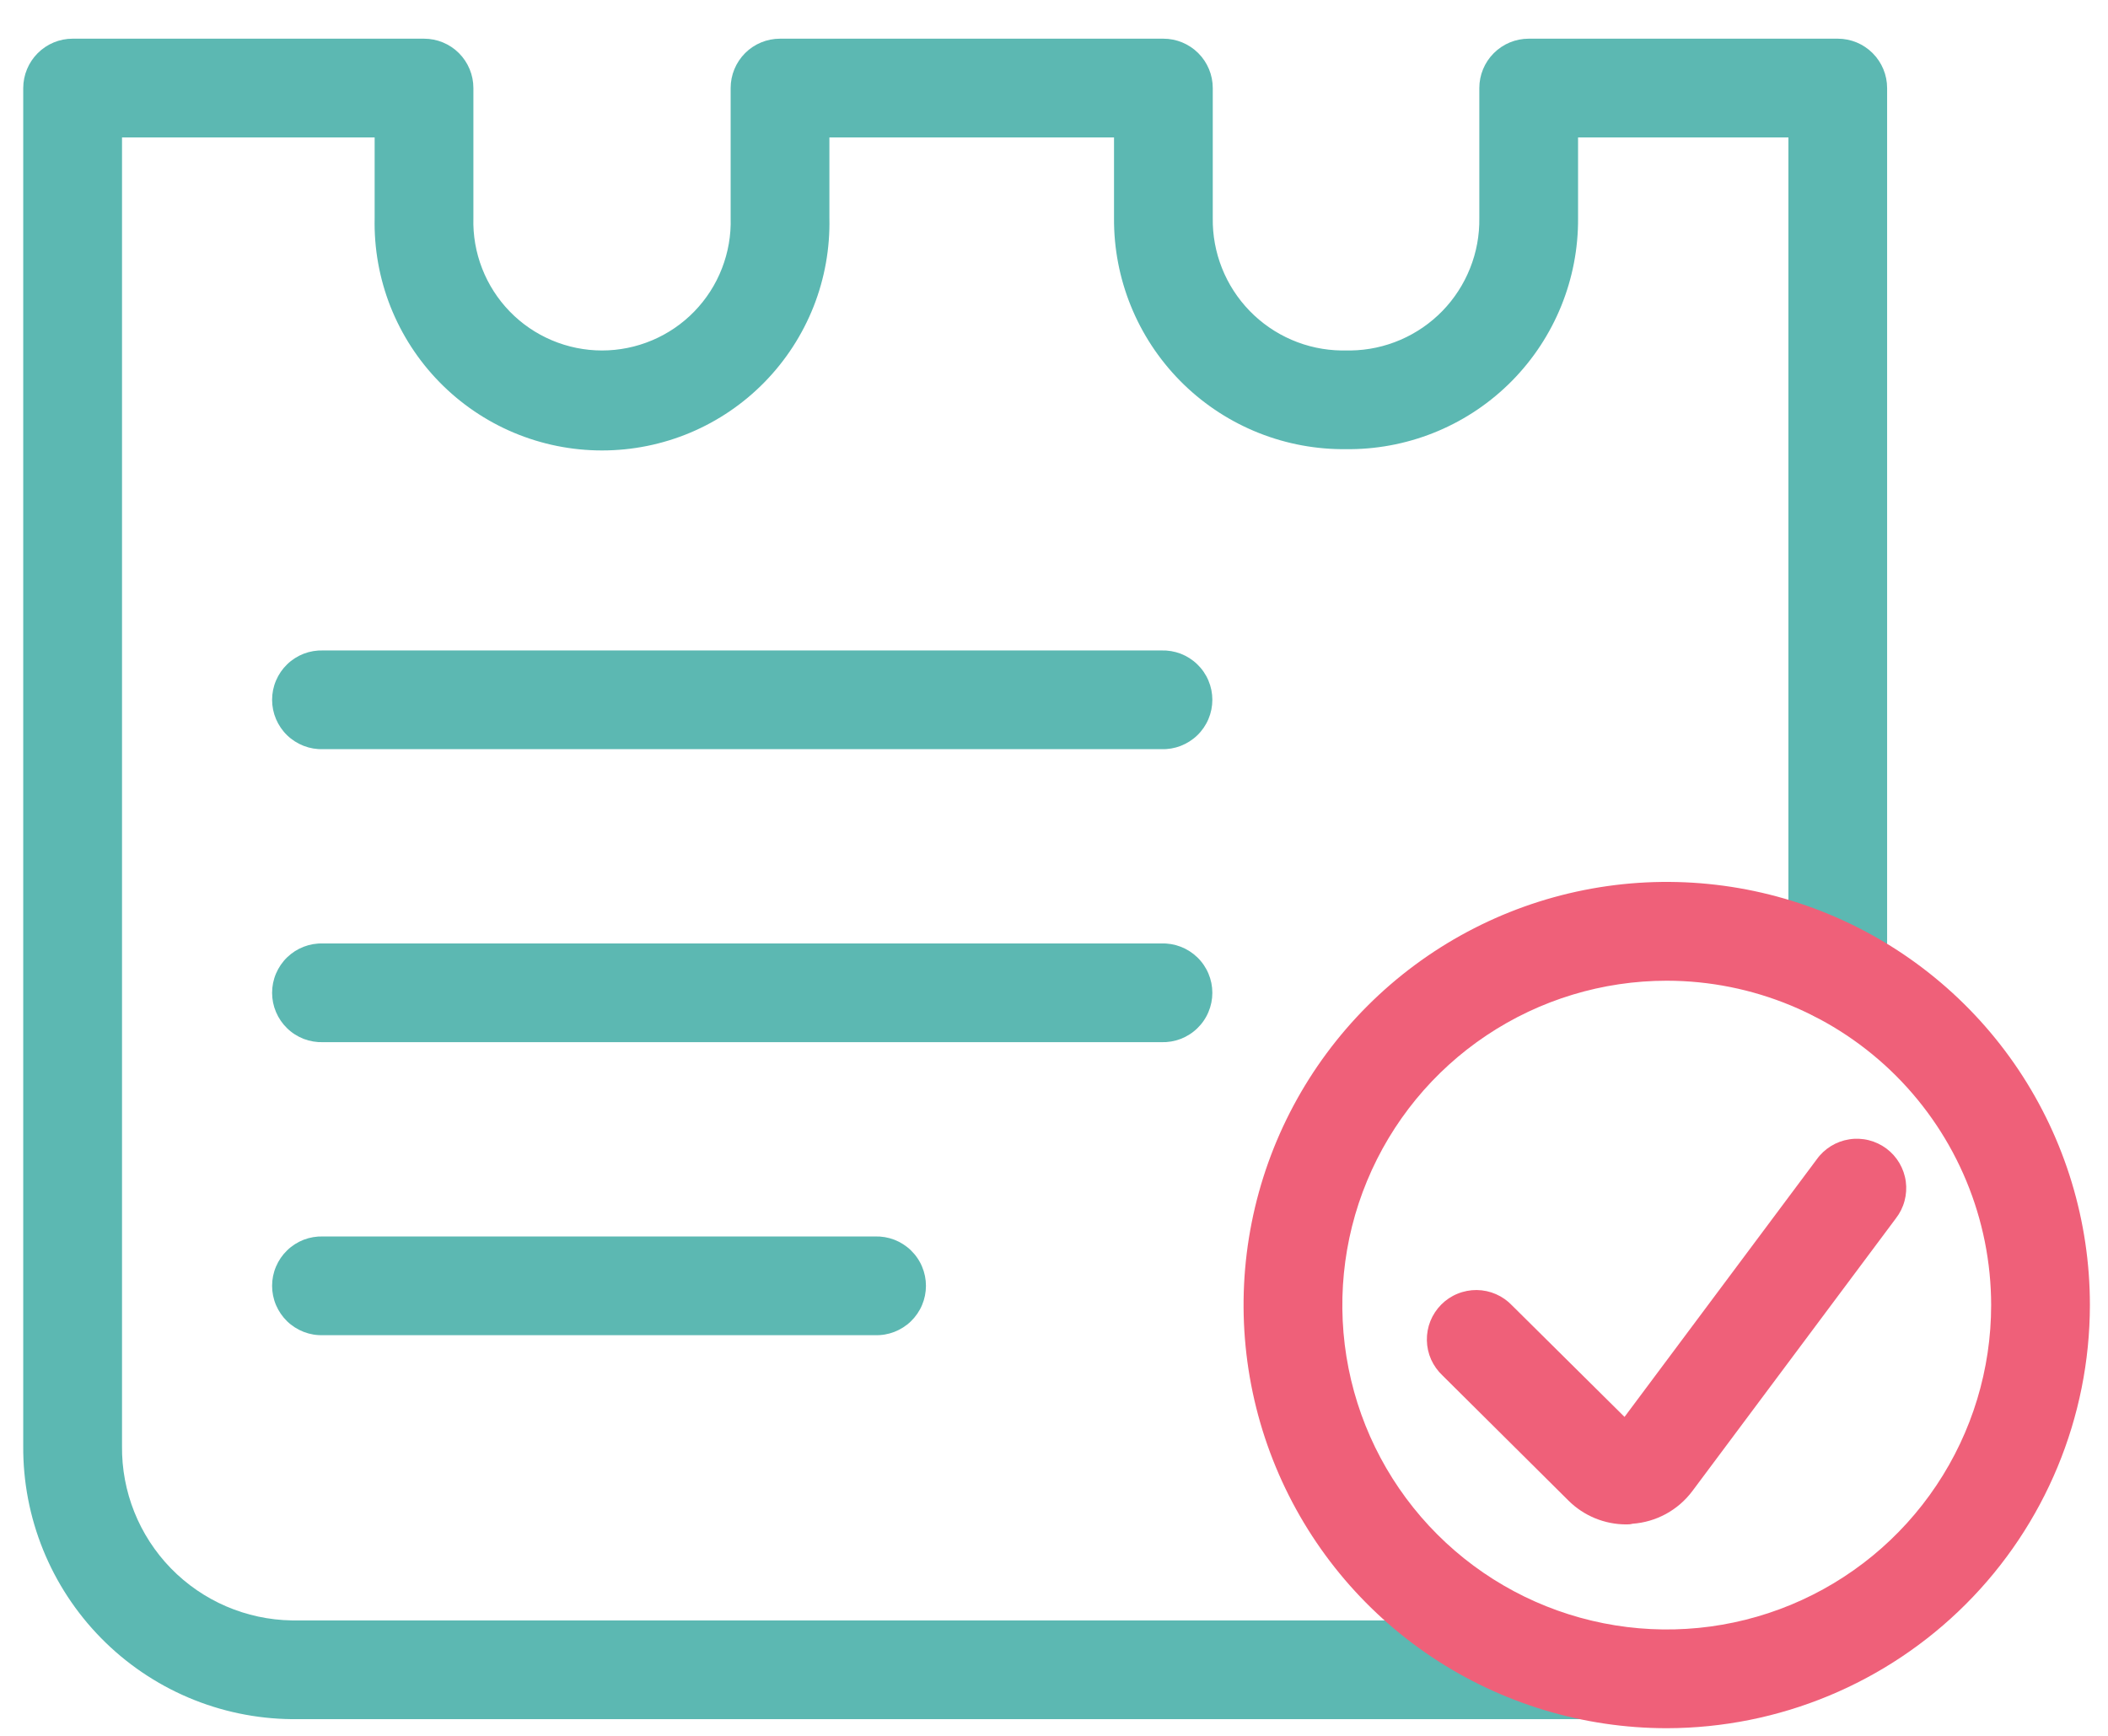 <svg width="51" height="42" viewBox="0 0 51 42" fill="none" xmlns="http://www.w3.org/2000/svg">
<g clip-path="url(#clip0_4777_18146)">
<path d="M38.294 41.596H7.061C5.323 41.579 3.663 40.874 2.445 39.634C1.227 38.395 0.55 36.723 0.562 34.986V2.13C0.563 1.814 0.689 1.51 0.913 1.286C1.137 1.062 1.44 0.936 1.757 0.936H10.258C10.575 0.936 10.879 1.061 11.103 1.285C11.327 1.51 11.453 1.813 11.453 2.13V5.276C11.441 5.693 11.513 6.107 11.664 6.495C11.815 6.883 12.042 7.237 12.332 7.536C12.622 7.835 12.969 8.072 13.353 8.234C13.736 8.396 14.149 8.48 14.565 8.48C14.982 8.48 15.394 8.396 15.777 8.234C16.161 8.072 16.508 7.835 16.798 7.536C17.088 7.237 17.316 6.883 17.466 6.495C17.617 6.107 17.689 5.693 17.677 5.276V2.13C17.677 1.813 17.803 1.51 18.027 1.285C18.251 1.061 18.555 0.936 18.872 0.936H28.147C28.463 0.936 28.767 1.062 28.991 1.286C29.215 1.51 29.341 1.814 29.341 2.13V5.276C29.335 5.691 29.411 6.103 29.564 6.488C29.717 6.874 29.945 7.225 30.234 7.523C30.523 7.82 30.867 8.058 31.248 8.222C31.629 8.387 32.038 8.474 32.453 8.48H32.678C33.093 8.474 33.502 8.387 33.883 8.222C34.264 8.058 34.609 7.82 34.898 7.523C35.187 7.225 35.414 6.874 35.567 6.488C35.721 6.103 35.796 5.691 35.79 5.276V2.13C35.79 1.814 35.916 1.51 36.14 1.286C36.364 1.062 36.668 0.936 36.985 0.936H44.462C44.779 0.936 45.083 1.062 45.306 1.286C45.53 1.51 45.656 1.814 45.656 2.13V23.535C45.656 23.852 45.53 24.156 45.306 24.38C45.082 24.604 44.779 24.73 44.462 24.73C44.145 24.73 43.841 24.604 43.617 24.38C43.394 24.156 43.268 23.852 43.268 23.535V3.325H38.179V5.276C38.19 6.747 37.616 8.161 36.585 9.21C35.554 10.258 34.149 10.854 32.678 10.868H32.453C30.983 10.854 29.578 10.258 28.547 9.21C27.515 8.161 26.942 6.747 26.952 5.276V3.325H20.066V5.276C20.082 6.009 19.952 6.737 19.683 7.419C19.413 8.1 19.011 8.721 18.498 9.245C17.986 9.769 17.374 10.185 16.699 10.469C16.023 10.753 15.298 10.899 14.565 10.899C13.832 10.899 13.107 10.753 12.431 10.469C11.756 10.185 11.144 9.769 10.632 9.245C10.119 8.721 9.717 8.1 9.447 7.419C9.178 6.737 9.048 6.009 9.064 5.276V3.325H2.952V34.986C2.939 36.09 3.364 37.154 4.134 37.946C4.904 38.737 5.957 39.19 7.061 39.207H38.294C38.451 39.207 38.606 39.237 38.751 39.297C38.896 39.358 39.028 39.446 39.139 39.556C39.25 39.667 39.338 39.799 39.398 39.944C39.458 40.089 39.489 40.244 39.489 40.401C39.489 40.558 39.458 40.714 39.398 40.858C39.338 41.004 39.25 41.135 39.139 41.246C39.028 41.357 38.896 41.445 38.751 41.505C38.606 41.565 38.451 41.596 38.294 41.596Z" fill="#5CB8B2"/>
<path d="M40.326 41.815C38.301 41.815 36.321 41.214 34.637 40.09C32.953 38.965 31.641 37.366 30.866 35.495C30.091 33.624 29.888 31.565 30.283 29.579C30.678 27.593 31.653 25.769 33.085 24.337C34.517 22.905 36.341 21.93 38.327 21.535C40.313 21.14 42.372 21.343 44.243 22.118C46.114 22.893 47.713 24.205 48.838 25.889C49.962 27.573 50.563 29.553 50.562 31.578C50.559 34.292 49.48 36.894 47.561 38.813C45.642 40.732 43.04 41.811 40.326 41.815ZM40.326 23.729C38.773 23.729 37.256 24.189 35.965 25.051C34.674 25.913 33.668 27.139 33.074 28.573C32.479 30.007 32.324 31.585 32.626 33.108C32.929 34.631 33.676 36.029 34.774 37.127C35.872 38.225 37.27 38.972 38.793 39.275C40.315 39.578 41.893 39.423 43.328 38.829C44.762 38.235 45.988 37.229 46.85 35.938C47.713 34.648 48.173 33.13 48.173 31.578C48.171 29.497 47.343 27.502 45.872 26.03C44.401 24.559 42.406 23.731 40.326 23.729V23.729Z" fill="#EF6079"/>
<path d="M39.348 36.884C38.823 36.885 38.319 36.678 37.947 36.308L34.901 33.282C34.784 33.172 34.69 33.041 34.624 32.895C34.559 32.749 34.524 32.591 34.521 32.431C34.518 32.271 34.547 32.112 34.606 31.964C34.666 31.816 34.755 31.68 34.867 31.567C34.98 31.453 35.114 31.363 35.262 31.303C35.41 31.242 35.569 31.212 35.728 31.213C35.889 31.215 36.047 31.249 36.193 31.313C36.34 31.377 36.472 31.47 36.582 31.586L39.303 34.283L43.952 28.053C44.044 27.923 44.162 27.814 44.297 27.73C44.432 27.647 44.583 27.591 44.74 27.567C44.897 27.542 45.057 27.549 45.212 27.588C45.366 27.626 45.511 27.695 45.639 27.79C45.766 27.885 45.873 28.004 45.954 28.142C46.034 28.279 46.087 28.43 46.108 28.588C46.129 28.745 46.119 28.906 46.077 29.059C46.036 29.213 45.964 29.356 45.866 29.482L40.943 36.079C40.772 36.307 40.554 36.495 40.305 36.631C40.055 36.767 39.779 36.848 39.495 36.868C39.447 36.883 39.397 36.884 39.348 36.884Z" fill="#EF6079"/>
<path d="M28.097 18.126H7.818C7.657 18.132 7.498 18.105 7.348 18.047C7.199 17.989 7.062 17.902 6.947 17.791C6.832 17.68 6.741 17.546 6.678 17.399C6.615 17.251 6.583 17.093 6.583 16.932C6.583 16.772 6.615 16.613 6.678 16.466C6.741 16.318 6.832 16.185 6.947 16.074C7.062 15.962 7.199 15.875 7.348 15.817C7.498 15.76 7.657 15.733 7.818 15.738H28.097C28.257 15.733 28.416 15.76 28.566 15.817C28.715 15.875 28.852 15.962 28.967 16.074C29.082 16.185 29.174 16.318 29.236 16.466C29.299 16.613 29.331 16.772 29.331 16.932C29.331 17.093 29.299 17.251 29.236 17.399C29.174 17.546 29.082 17.68 28.967 17.791C28.852 17.902 28.715 17.989 28.566 18.047C28.416 18.105 28.257 18.132 28.097 18.126V18.126Z" fill="#5CB8B2"/>
<path d="M28.097 25.216H7.818C7.657 25.221 7.498 25.194 7.348 25.137C7.199 25.079 7.062 24.992 6.947 24.88C6.832 24.769 6.741 24.636 6.678 24.488C6.615 24.34 6.583 24.182 6.583 24.022C6.583 23.861 6.615 23.703 6.678 23.555C6.741 23.408 6.832 23.274 6.947 23.163C7.062 23.052 7.199 22.964 7.348 22.907C7.498 22.849 7.657 22.822 7.818 22.828H28.097C28.257 22.822 28.416 22.849 28.566 22.907C28.715 22.964 28.852 23.052 28.967 23.163C29.082 23.274 29.174 23.408 29.236 23.555C29.299 23.703 29.331 23.861 29.331 24.022C29.331 24.182 29.299 24.34 29.236 24.488C29.174 24.636 29.082 24.769 28.967 24.88C28.852 24.992 28.715 25.079 28.566 25.137C28.416 25.194 28.257 25.221 28.097 25.216V25.216Z" fill="#5CB8B2"/>
<path d="M21.168 32.305H7.818C7.657 32.311 7.498 32.284 7.348 32.226C7.199 32.168 7.062 32.081 6.947 31.97C6.832 31.858 6.741 31.725 6.678 31.578C6.615 31.43 6.583 31.271 6.583 31.111C6.583 30.951 6.615 30.792 6.678 30.645C6.741 30.497 6.832 30.364 6.947 30.253C7.062 30.141 7.199 30.054 7.348 29.996C7.498 29.939 7.657 29.912 7.818 29.917H21.168C21.328 29.912 21.487 29.939 21.637 29.996C21.786 30.054 21.923 30.141 22.038 30.253C22.153 30.364 22.245 30.497 22.307 30.645C22.37 30.792 22.402 30.951 22.402 31.111C22.402 31.271 22.37 31.43 22.307 31.578C22.245 31.725 22.153 31.858 22.038 31.97C21.923 32.081 21.786 32.168 21.637 32.226C21.487 32.284 21.328 32.311 21.168 32.305V32.305Z" fill="#5CB8B2"/>
</g>
<defs>
<clipPath id="clip0_4777_18146">
<rect width="50" height="40.879" fill="white" transform="translate(0.562 0.936)"/>
</clipPath>
</defs>
</svg>
